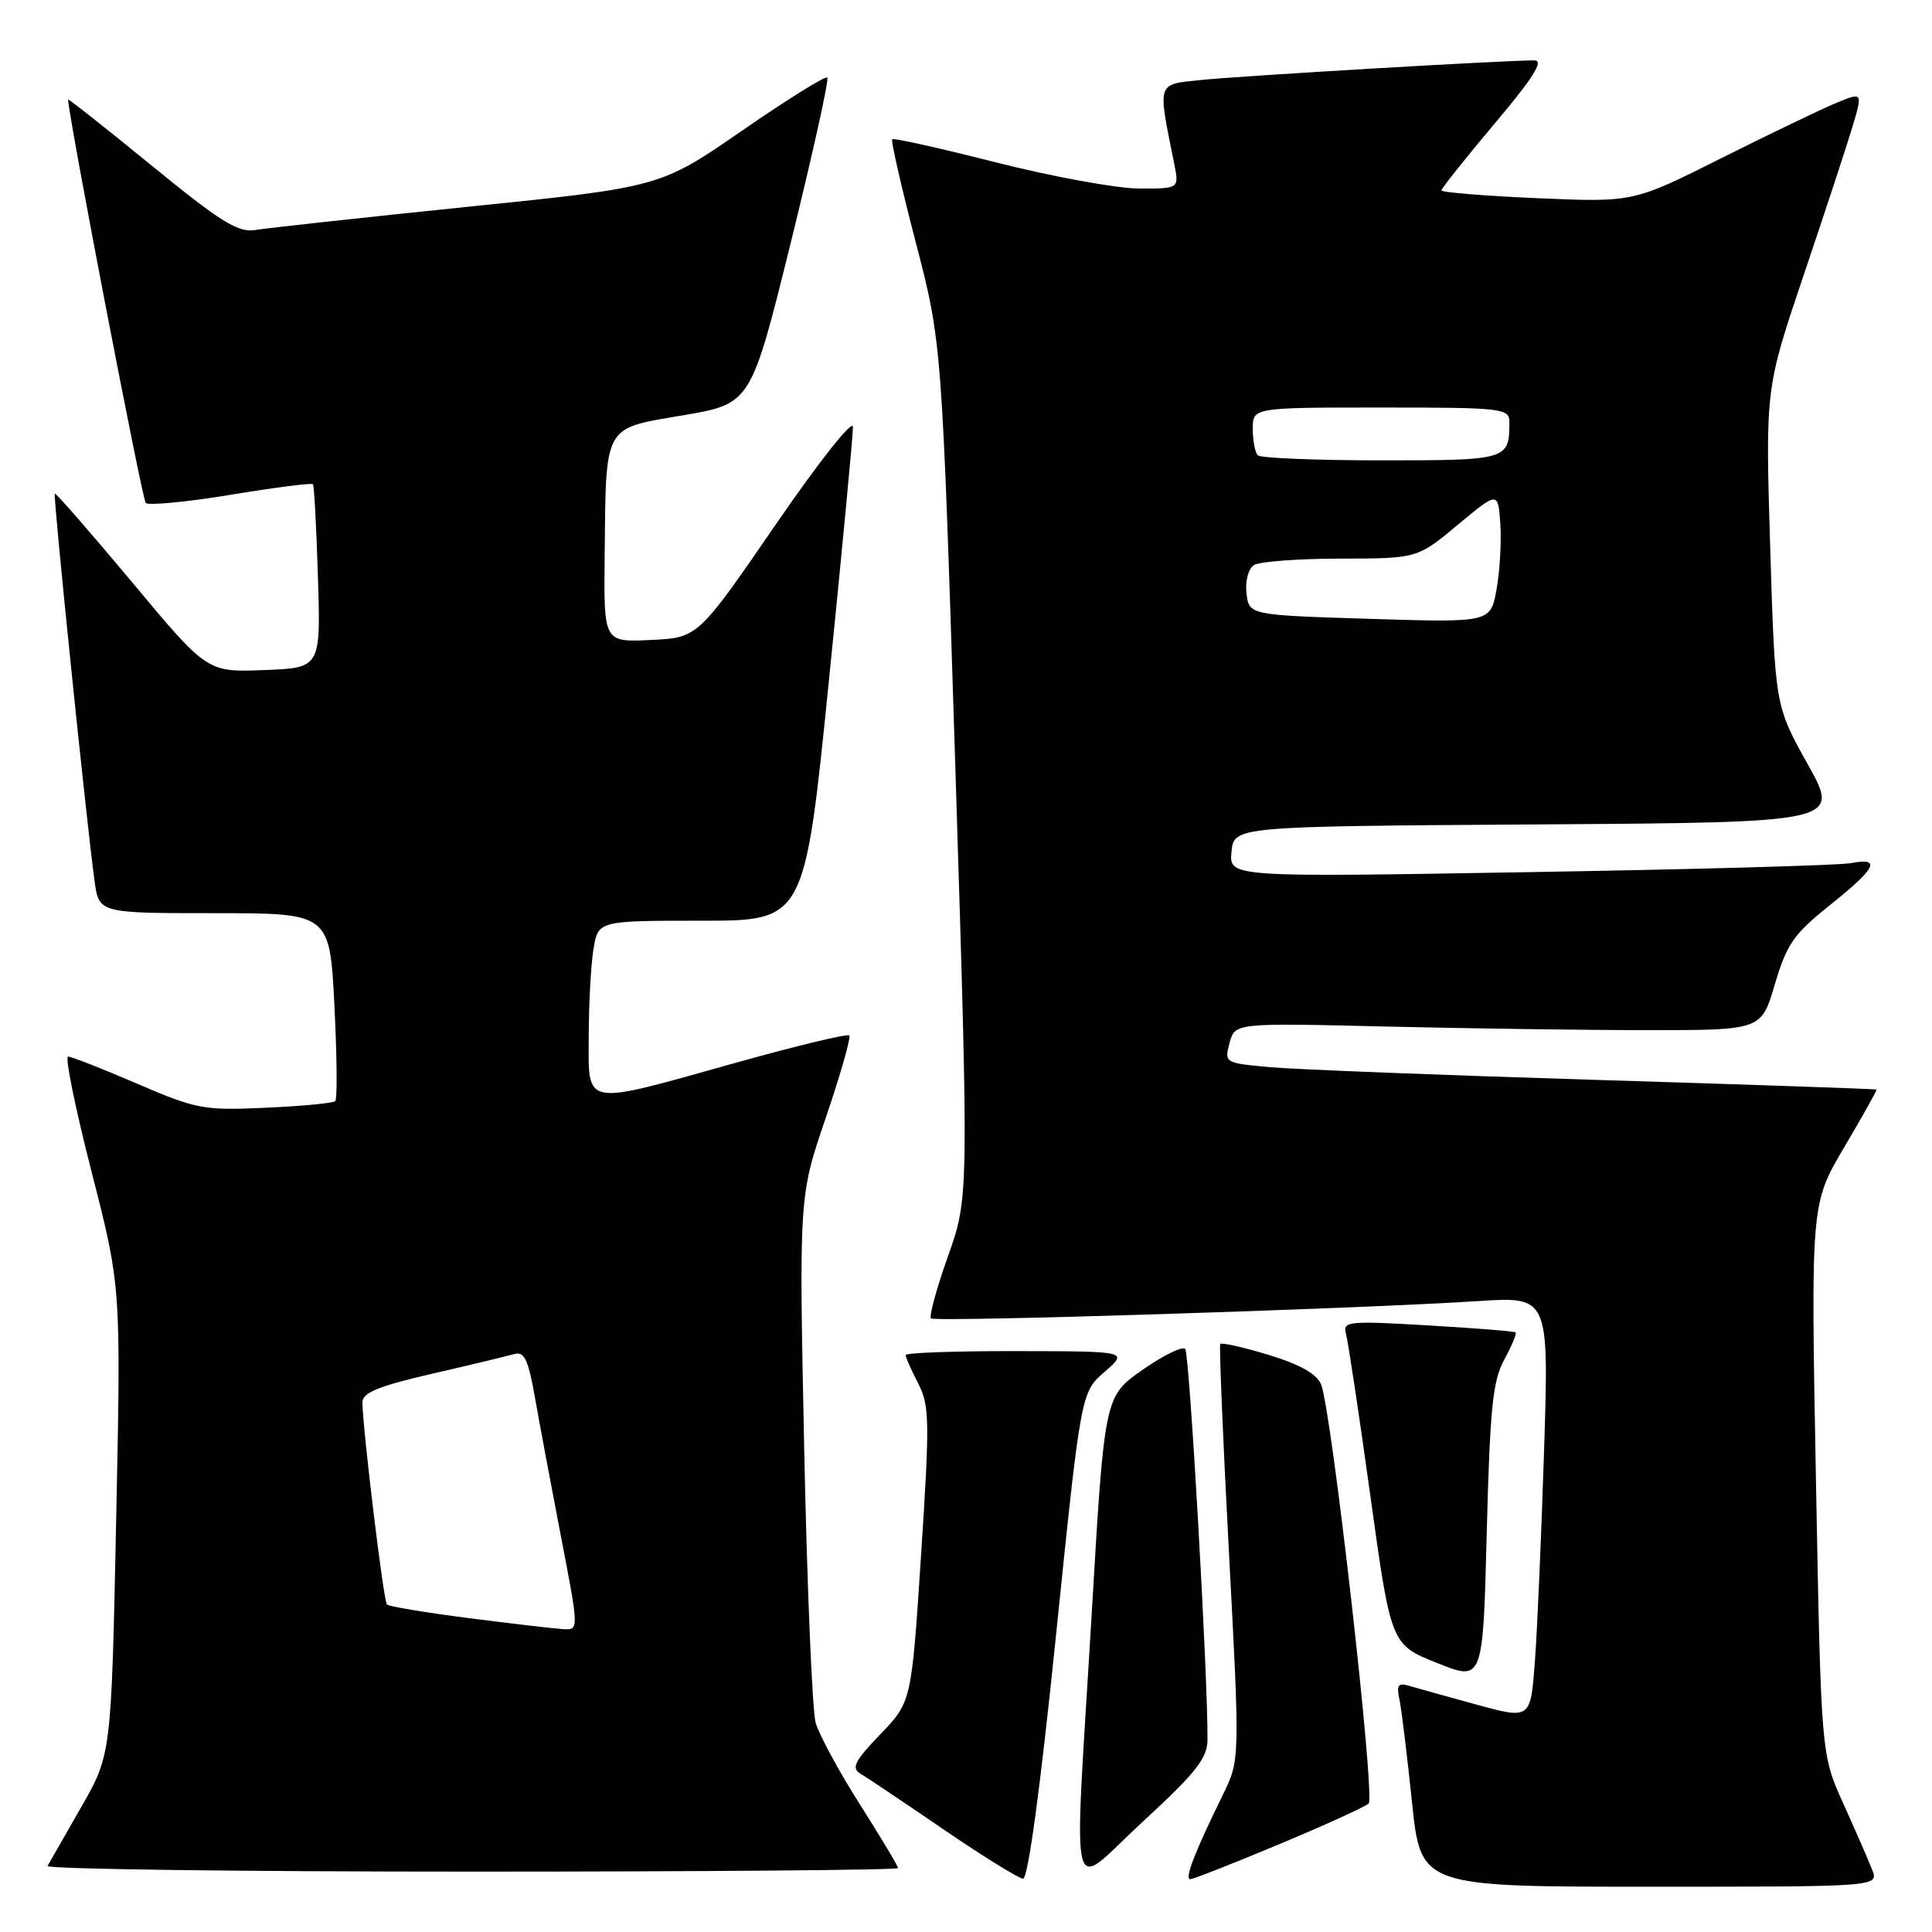 <?xml version="1.0" encoding="UTF-8" standalone="no"?>
<!DOCTYPE svg PUBLIC "-//W3C//DTD SVG 1.1//EN" "http://www.w3.org/Graphics/SVG/1.1/DTD/svg11.dtd" >
<svg xmlns="http://www.w3.org/2000/svg" xmlns:xlink="http://www.w3.org/1999/xlink" version="1.1" viewBox="0 0 256 256">
 <g >
 <path fill="currentColor"
d=" M 248.07 247.75 C 247.59 246.51 245.87 242.57 244.25 238.99 C 241.30 232.48 241.30 232.48 240.62 195.99 C 239.94 159.50 239.94 159.50 244.38 152.00 C 246.81 147.88 248.74 144.44 248.65 144.37 C 248.57 144.29 231.85 143.72 211.50 143.09 C 191.15 142.47 171.73 141.71 168.35 141.41 C 162.28 140.87 162.22 140.83 162.92 138.20 C 163.63 135.54 163.63 135.54 183.57 136.02 C 194.53 136.28 210.22 136.50 218.44 136.50 C 233.39 136.50 233.39 136.50 235.18 130.41 C 236.75 125.10 237.69 123.75 242.49 119.92 C 248.62 115.02 249.34 113.59 245.25 114.37 C 243.74 114.66 224.58 115.20 202.68 115.56 C 162.86 116.24 162.86 116.24 163.18 112.87 C 163.50 109.50 163.50 109.50 203.67 109.24 C 243.84 108.98 243.84 108.98 239.52 101.24 C 235.20 93.50 235.20 93.50 234.56 72.50 C 233.92 51.50 233.92 51.50 238.98 36.50 C 241.77 28.25 244.68 19.40 245.45 16.83 C 246.84 12.17 246.84 12.17 243.17 13.70 C 241.15 14.55 234.31 17.84 227.96 21.02 C 216.42 26.81 216.42 26.81 203.71 26.26 C 196.72 25.96 191.00 25.49 191.00 25.23 C 191.00 24.96 194.17 20.98 198.05 16.37 C 203.21 10.25 204.62 8.00 203.30 8.00 C 199.37 7.99 164.17 10.07 159.14 10.60 C 153.21 11.23 153.38 10.69 155.60 21.75 C 156.25 25.00 156.25 25.00 150.88 24.98 C 147.92 24.96 139.44 23.41 132.03 21.53 C 124.62 19.65 118.40 18.26 118.22 18.45 C 118.03 18.63 119.44 24.80 121.35 32.14 C 124.82 45.50 124.82 45.50 126.60 102.09 C 128.37 158.68 128.37 158.68 125.62 166.44 C 124.10 170.71 123.09 174.42 123.36 174.69 C 123.88 175.21 179.51 173.45 195.87 172.40 C 205.24 171.80 205.24 171.80 204.60 192.15 C 204.24 203.34 203.70 215.95 203.38 220.16 C 202.81 227.82 202.81 227.82 195.65 225.87 C 191.72 224.79 187.69 223.67 186.71 223.38 C 185.27 222.94 185.02 223.29 185.43 225.17 C 185.70 226.45 186.45 232.56 187.09 238.75 C 188.26 250.00 188.26 250.00 218.60 250.00 C 248.95 250.00 248.95 250.00 248.07 247.75 Z  M 139.92 216.75 C 143.23 184.50 143.23 184.50 146.36 181.78 C 149.50 179.05 149.50 179.05 134.75 179.03 C 126.64 179.01 120.00 179.25 120.00 179.55 C 120.00 179.85 120.75 181.54 121.66 183.30 C 123.17 186.21 123.21 188.24 122.05 206.00 C 120.78 225.50 120.78 225.50 116.64 229.81 C 113.25 233.34 112.77 234.28 114.00 235.01 C 114.83 235.50 119.78 238.82 125.00 242.39 C 130.22 245.96 134.98 248.90 135.56 248.94 C 136.22 248.98 137.86 236.84 139.92 216.75 Z  M 160.00 230.50 C 160.06 222.20 157.62 179.40 157.05 178.75 C 156.70 178.34 154.14 179.58 151.38 181.52 C 146.35 185.04 146.35 185.04 144.66 213.77 C 142.27 254.12 141.40 250.61 151.49 241.32 C 158.49 234.87 159.99 232.97 160.00 230.50 Z  M 169.47 244.38 C 175.54 241.85 180.88 239.41 181.35 238.98 C 182.27 238.14 176.45 186.88 175.05 183.44 C 174.49 182.05 172.24 180.79 168.10 179.53 C 164.74 178.51 161.85 177.86 161.69 178.09 C 161.53 178.32 162.05 190.81 162.85 205.85 C 164.30 233.20 164.30 233.20 162.02 237.85 C 158.33 245.37 156.92 249.00 157.71 249.00 C 158.11 249.00 163.41 246.92 169.47 244.38 Z  M 119.00 247.53 C 119.00 247.28 116.73 243.49 113.96 239.12 C 111.18 234.75 108.54 229.88 108.08 228.29 C 107.63 226.70 106.94 210.35 106.56 191.95 C 105.87 158.50 105.87 158.50 109.43 148.08 C 111.38 142.34 112.78 137.45 112.53 137.20 C 112.28 136.95 105.42 138.60 97.29 140.88 C 76.98 146.56 78.00 146.75 78.01 137.25 C 78.02 132.99 78.30 127.81 78.64 125.75 C 79.26 122.00 79.26 122.00 92.94 122.00 C 106.62 122.00 106.62 122.00 109.83 90.25 C 111.60 72.79 113.03 57.63 113.02 56.57 C 113.01 55.48 108.51 61.17 102.74 69.57 C 92.48 84.50 92.48 84.50 86.24 84.80 C 80.00 85.10 80.00 85.10 80.12 73.80 C 80.30 56.04 79.86 56.85 90.50 55.03 C 99.50 53.50 99.50 53.50 104.79 32.12 C 107.69 20.36 109.87 10.54 109.62 10.28 C 109.37 10.03 104.29 13.19 98.33 17.31 C 87.50 24.79 87.50 24.79 62.00 27.40 C 47.98 28.84 35.28 30.23 33.80 30.48 C 31.56 30.85 29.19 29.38 20.05 21.90 C 13.97 16.94 9.01 13.02 9.02 13.19 C 9.14 15.81 18.84 66.18 19.31 66.65 C 19.67 67.00 24.73 66.52 30.56 65.56 C 36.39 64.60 41.29 63.97 41.46 64.16 C 41.63 64.35 41.93 69.90 42.13 76.50 C 42.50 88.50 42.50 88.50 34.98 88.79 C 27.45 89.08 27.45 89.08 17.48 77.12 C 11.99 70.55 7.39 65.28 7.26 65.41 C 7.01 65.66 11.48 109.12 12.53 116.75 C 13.12 121.00 13.12 121.00 28.41 121.00 C 43.69 121.00 43.69 121.00 44.31 133.21 C 44.65 139.92 44.70 145.63 44.43 145.90 C 44.17 146.17 40.02 146.57 35.22 146.78 C 26.99 147.16 26.03 146.98 18.16 143.59 C 13.58 141.62 9.46 140.00 9.02 140.00 C 8.58 140.00 9.98 146.86 12.13 155.25 C 16.04 170.50 16.04 170.50 15.39 201.50 C 14.75 232.50 14.75 232.50 10.73 239.50 C 8.52 243.35 6.53 246.84 6.30 247.25 C 6.07 247.66 31.33 248.00 62.44 248.00 C 93.55 248.00 119.00 247.79 119.00 247.53 Z  M 199.32 180.16 C 200.33 178.32 201.00 176.69 200.82 176.55 C 200.65 176.40 195.40 175.98 189.18 175.62 C 178.64 175.00 177.89 175.08 178.35 176.73 C 178.62 177.70 180.08 187.37 181.58 198.21 C 184.31 217.91 184.31 217.91 190.41 220.35 C 196.50 222.79 196.50 222.79 197.00 203.15 C 197.42 186.66 197.79 182.96 199.32 180.16 Z  M 181.50 82.00 C 165.50 81.50 165.50 81.50 165.17 78.61 C 164.98 76.97 165.41 75.35 166.17 74.87 C 166.90 74.41 172.07 74.02 177.65 74.02 C 187.80 74.00 187.80 74.00 193.15 69.55 C 198.50 65.10 198.50 65.10 198.80 69.40 C 198.96 71.76 198.74 75.68 198.30 78.10 C 197.50 82.50 197.50 82.50 181.50 82.00 Z  M 166.67 60.33 C 166.30 59.97 166.00 58.39 166.00 56.83 C 166.00 54.00 166.00 54.00 183.00 54.00 C 199.09 54.00 200.00 54.10 200.00 55.92 C 200.00 60.94 199.81 61.00 183.06 61.00 C 174.41 61.00 167.03 60.70 166.67 60.33 Z  M 62.12 214.41 C 56.42 213.68 51.53 212.87 51.27 212.60 C 50.82 212.16 48.07 189.45 48.02 185.83 C 48.00 184.55 50.11 183.68 57.25 182.03 C 62.34 180.86 67.24 179.68 68.14 179.42 C 69.47 179.03 70.00 180.14 70.89 185.22 C 71.50 188.67 73.06 197.01 74.36 203.75 C 76.72 216.00 76.72 216.00 74.61 215.87 C 73.45 215.80 67.83 215.14 62.12 214.41 Z "/>
</g>
</svg>